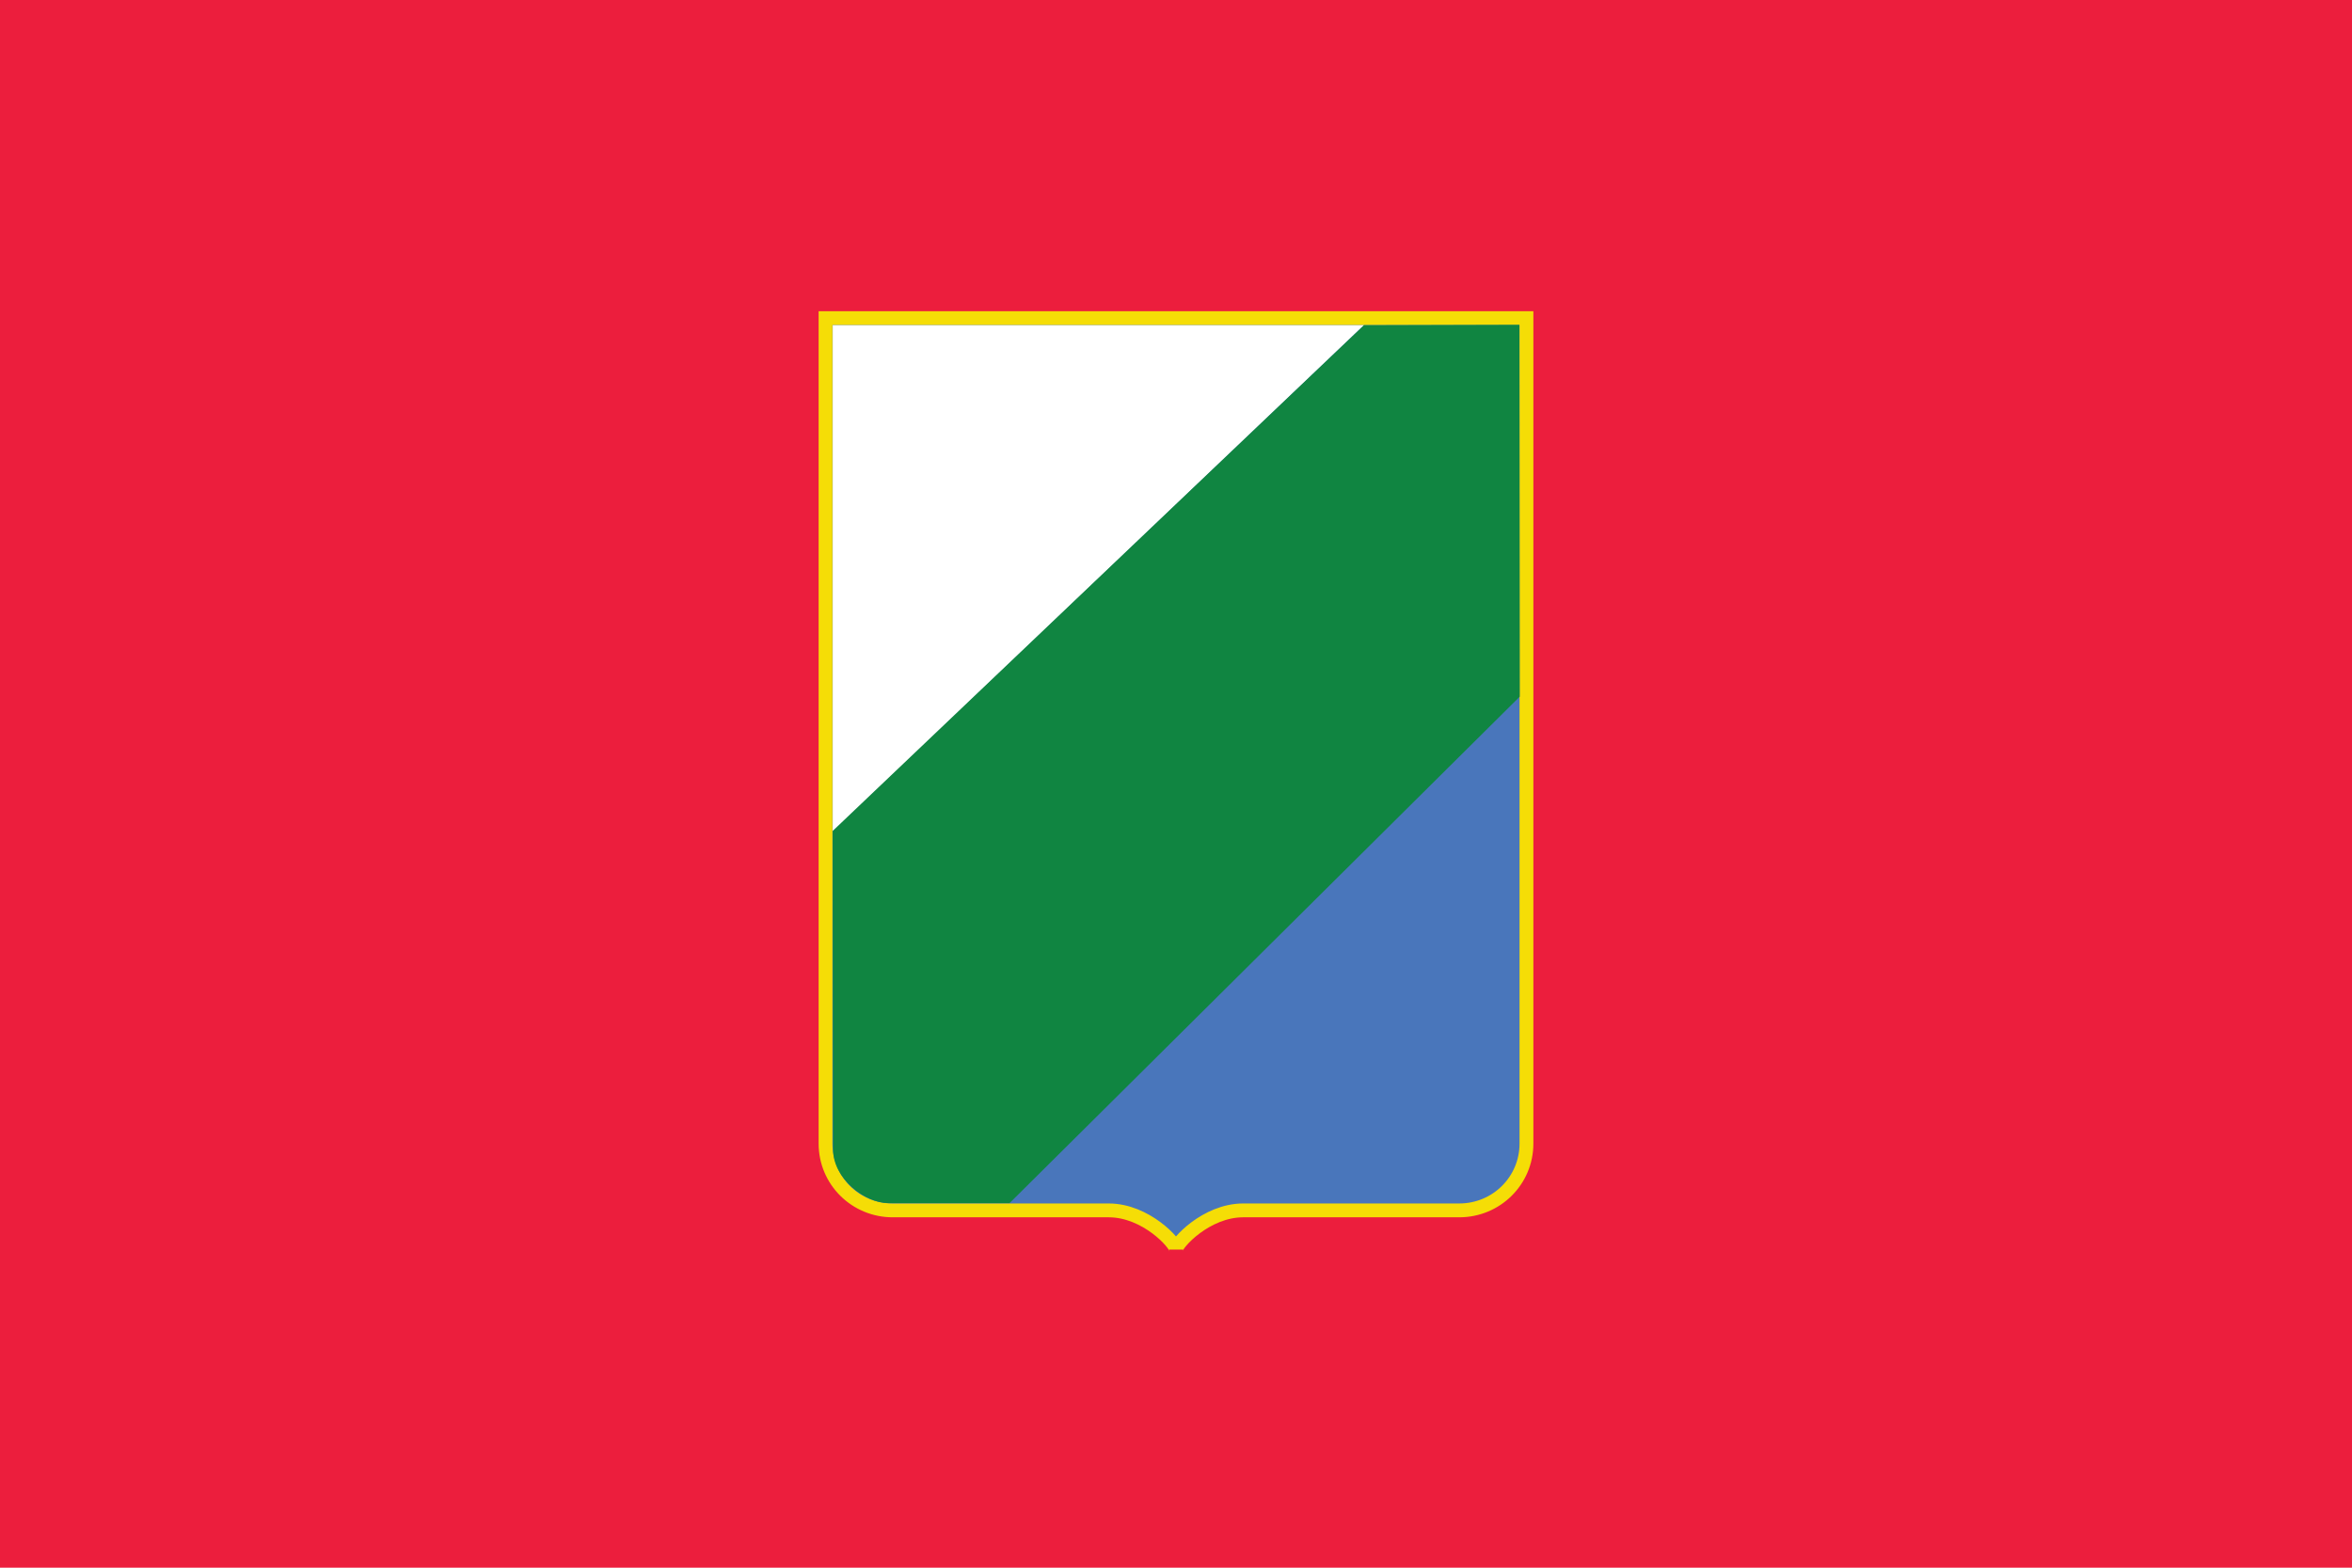 <svg xmlns="http://www.w3.org/2000/svg" width="510" height="340" overflow="visible"><path fill="#EC1E3D" d="M0 0h510v340H0z"/><path d="M193.588 262.51h46.833c8.077 0 14.579 7.206 14.579 8.491 0-1.283 6.502-8.492 14.58-8.492h46.832c8.076 0 14.58-6.46 14.58-14.487V69H179.008v179.023c0 8.028 6.503 14.487 14.58 14.487z" fill="#4976bb" stroke="#f5dd06" stroke-width="3" stroke-linecap="round"/><path fill="#fff" d="M180.558 180.384V70.536H295.75"/><path d="M329.457 70.442l.08 80.643-110.63 109.847h-26.272c-5.133 0-11.996-5.314-11.996-11.662 0-9.8-.08-69.055-.08-69.055L295.752 70.536" fill="#108541"/></svg>
